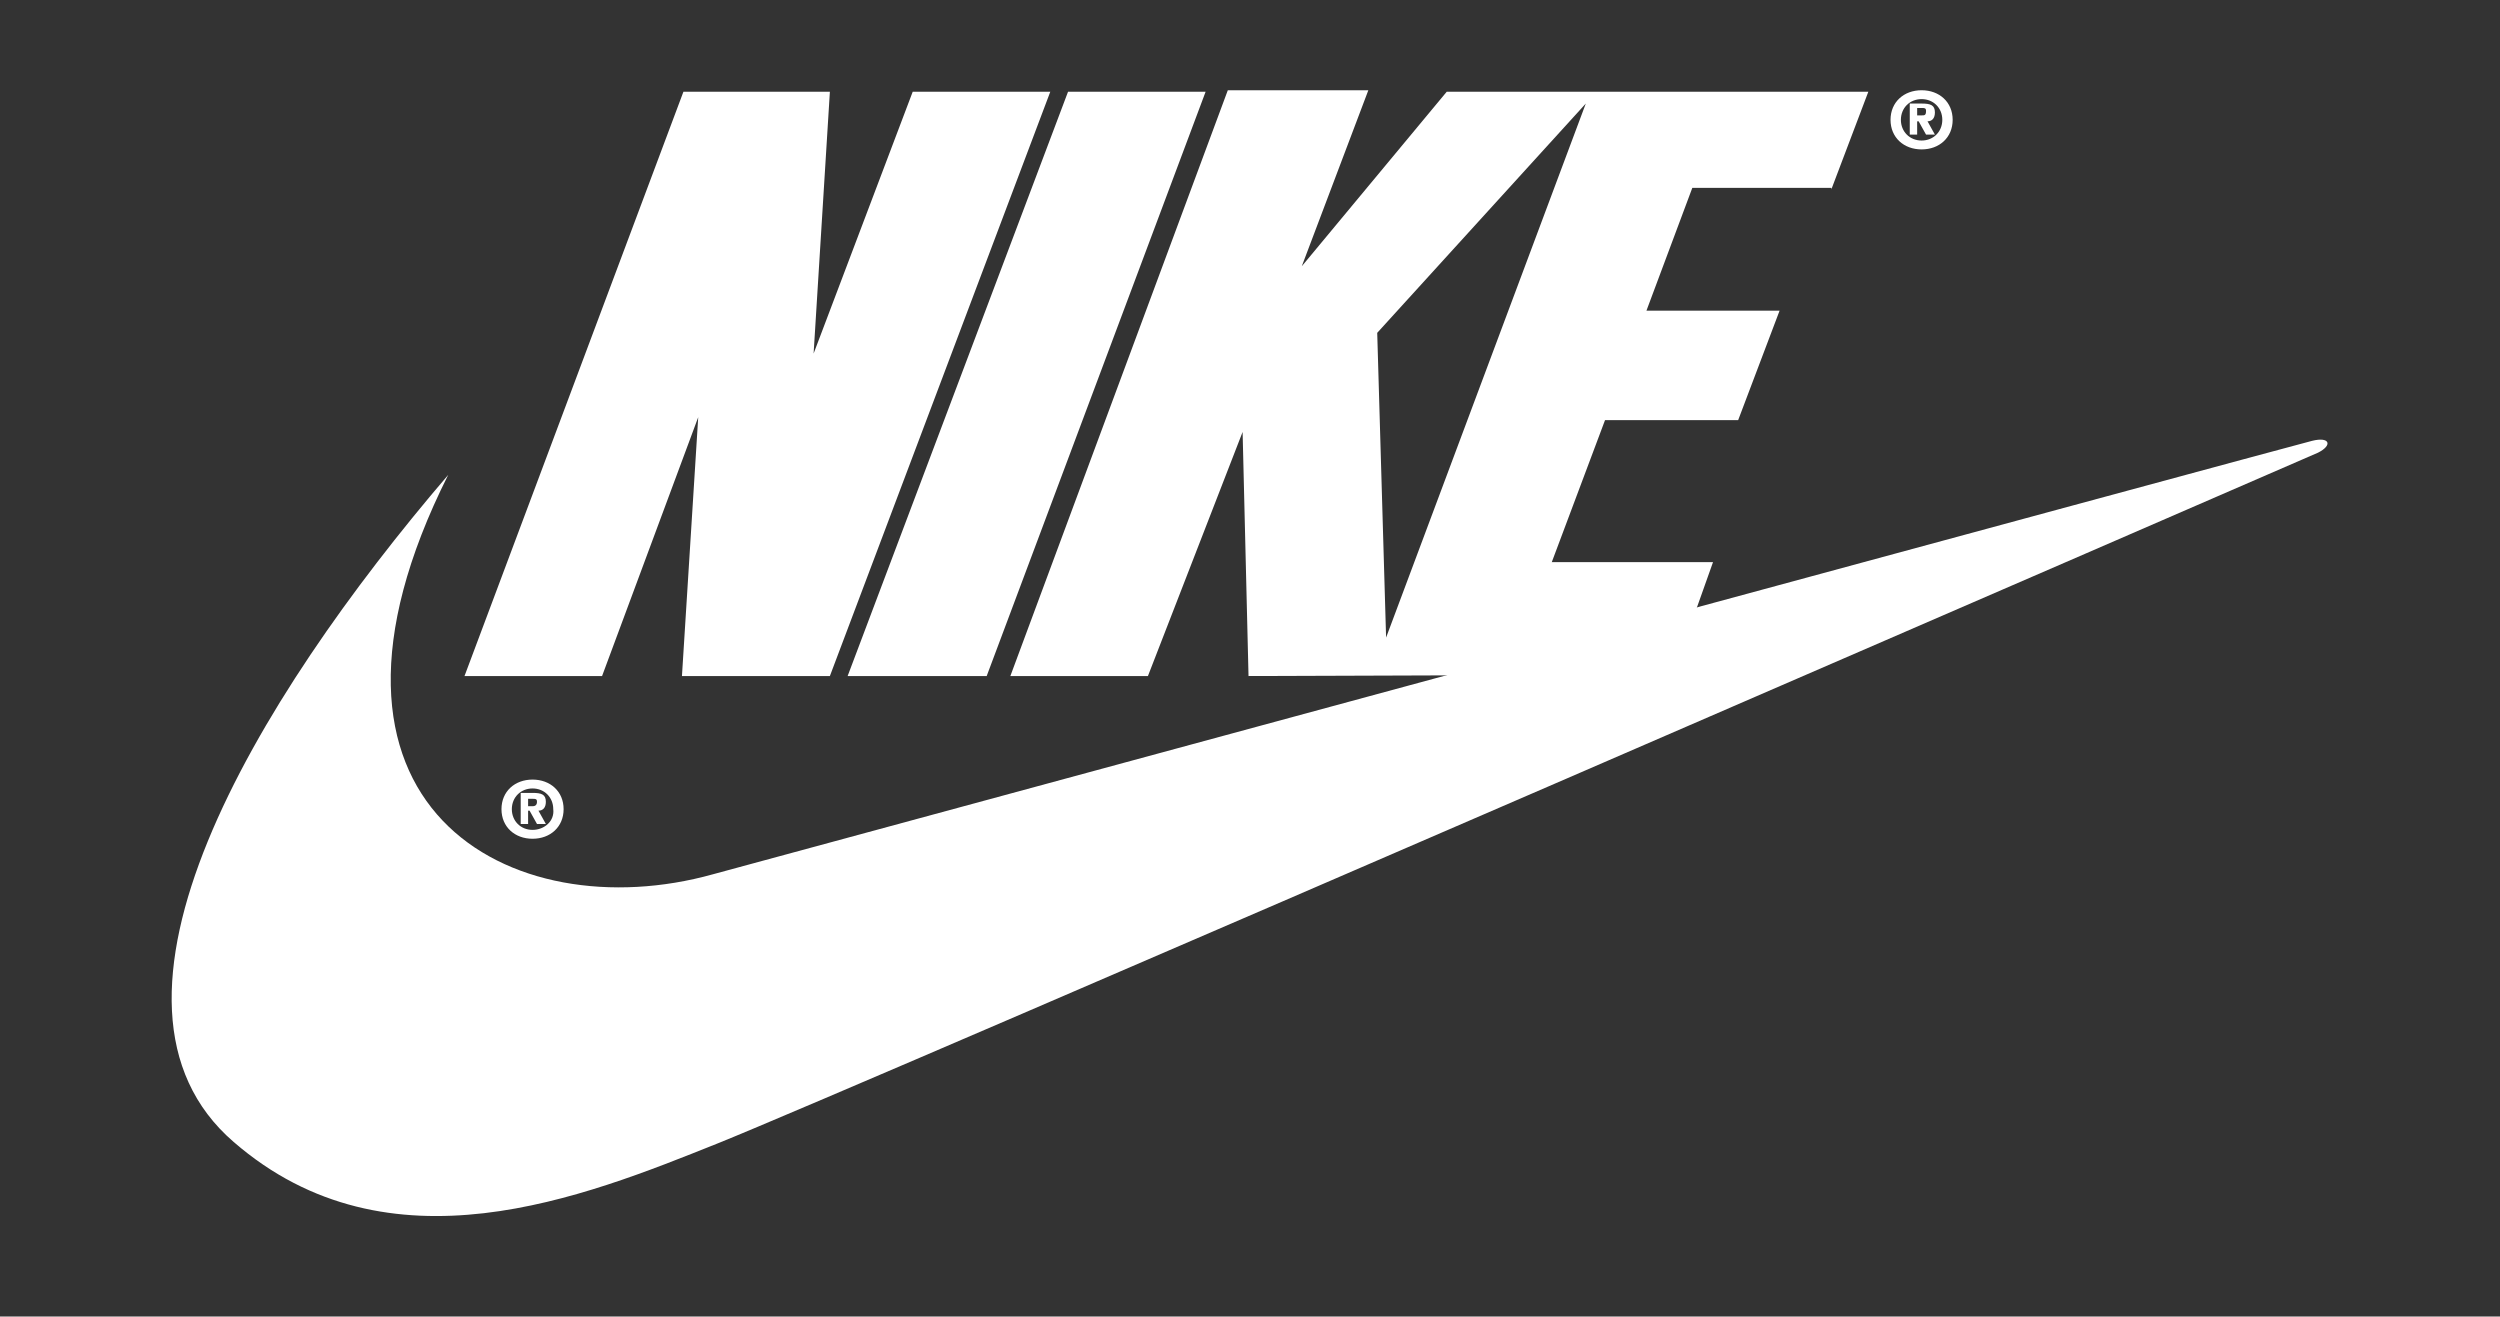 <?xml version="1.0" encoding="utf-8"?>
<!-- Generator: Adobe Illustrator 28.2.0, SVG Export Plug-In . SVG Version: 6.00 Build 0)  -->
<svg version="1.1" id="Layer_1" xmlns="http://www.w3.org/2000/svg" xmlns:xlink="http://www.w3.org/1999/xlink" x="0px" y="0px"
	 viewBox="0 0 169 89" style="enable-background:new 0 0 169 89;" xml:space="preserve">
<rect x="0" y="0" width="169" height="89" fill="#333333" stroke="none"/>
<style type="text/css">
	.st0{fill-rule:evenodd;clip-rule:evenodd;fill:#FFFFFF;}
</style>
<path class="st0" d="M36,52.7c-1.2,0-2.1,0.8-2.1,2c0,1.2,0.9,2,2.1,2c1.2,0,2.1-0.8,2.1-2C38.1,53.5,37.2,52.7,36,52.7z M36,56.1
	c-0.8,0-1.4-0.6-1.4-1.4c0-0.8,0.6-1.4,1.4-1.4c0.8,0,1.4,0.6,1.4,1.4C37.5,55.5,36.8,56.1,36,56.1z M56.1,45.7H46.1l1.1-17.5
	l-6.5,17.5h-9.3L46.2,6.2h9.9L55,23.9l6.7-17.7h9.3L56.1,45.7z M57.3,45.7L72.2,6.2h9.3L66.7,45.7H57.3z"/>
<path class="st0" d="M30.3,32.1C17.2,47.4,4.9,67.8,15.8,77.2c10.5,9.1,23.7,3.7,32.7,0.1c9-3.6,108.2-46.7,108.2-46.7
	c1-0.5,0.8-1.1-0.4-0.8c-0.5,0.1-108.1,29.3-108.1,29.3C34.6,62.9,19,54.6,30.3,32.1z"/>
<path class="st0" d="M36.4,54.8c0.3,0,0.5-0.2,0.5-0.6c0-0.5-0.3-0.6-0.9-0.6h-0.8v2.1h0.5v-0.9h0.1l0.5,0.9h0.6L36.4,54.8z
	 M36,54.5h-0.3V54H36c0.2,0,0.3,0,0.3,0.2C36.3,54.4,36.2,54.5,36,54.5z M129.9,6.1c-1.2,0-2.1,0.8-2.1,2c0,1.2,0.9,2,2.1,2
	s2.1-0.8,2.1-2C132,6.9,131.1,6.1,129.9,6.1z M129.9,9.5c-0.8,0-1.4-0.6-1.4-1.4c0-0.8,0.6-1.4,1.4-1.4c0.8,0,1.4,0.6,1.4,1.4
	C131.3,8.9,130.7,9.5,129.9,9.5z"/>
<path class="st0" d="M130.3,8.2c0.3,0,0.5-0.2,0.5-0.6c0-0.5-0.3-0.6-0.9-0.6h-0.8v2.1h0.5V8.2h0.1l0.5,0.9h0.6L130.3,8.2z
	 M129.9,7.8h-0.3V7.3h0.3c0.2,0,0.3,0,0.3,0.2C130.2,7.8,130.1,7.8,129.9,7.8z M123.8,12.8l2.5-6.6H97.8L88,18l4.5-11.9H83
	L68.3,45.7h9.3L84,29.2l0.4,16.5l28.7-0.1l2.7-7.6h-10.9l3.6-9.6h9l2.8-7.4h-9l3.1-8.3H123.8z M93.7,43.1l-0.6-20.6L107.2,7
	L93.7,43.1z"/>
</svg>
